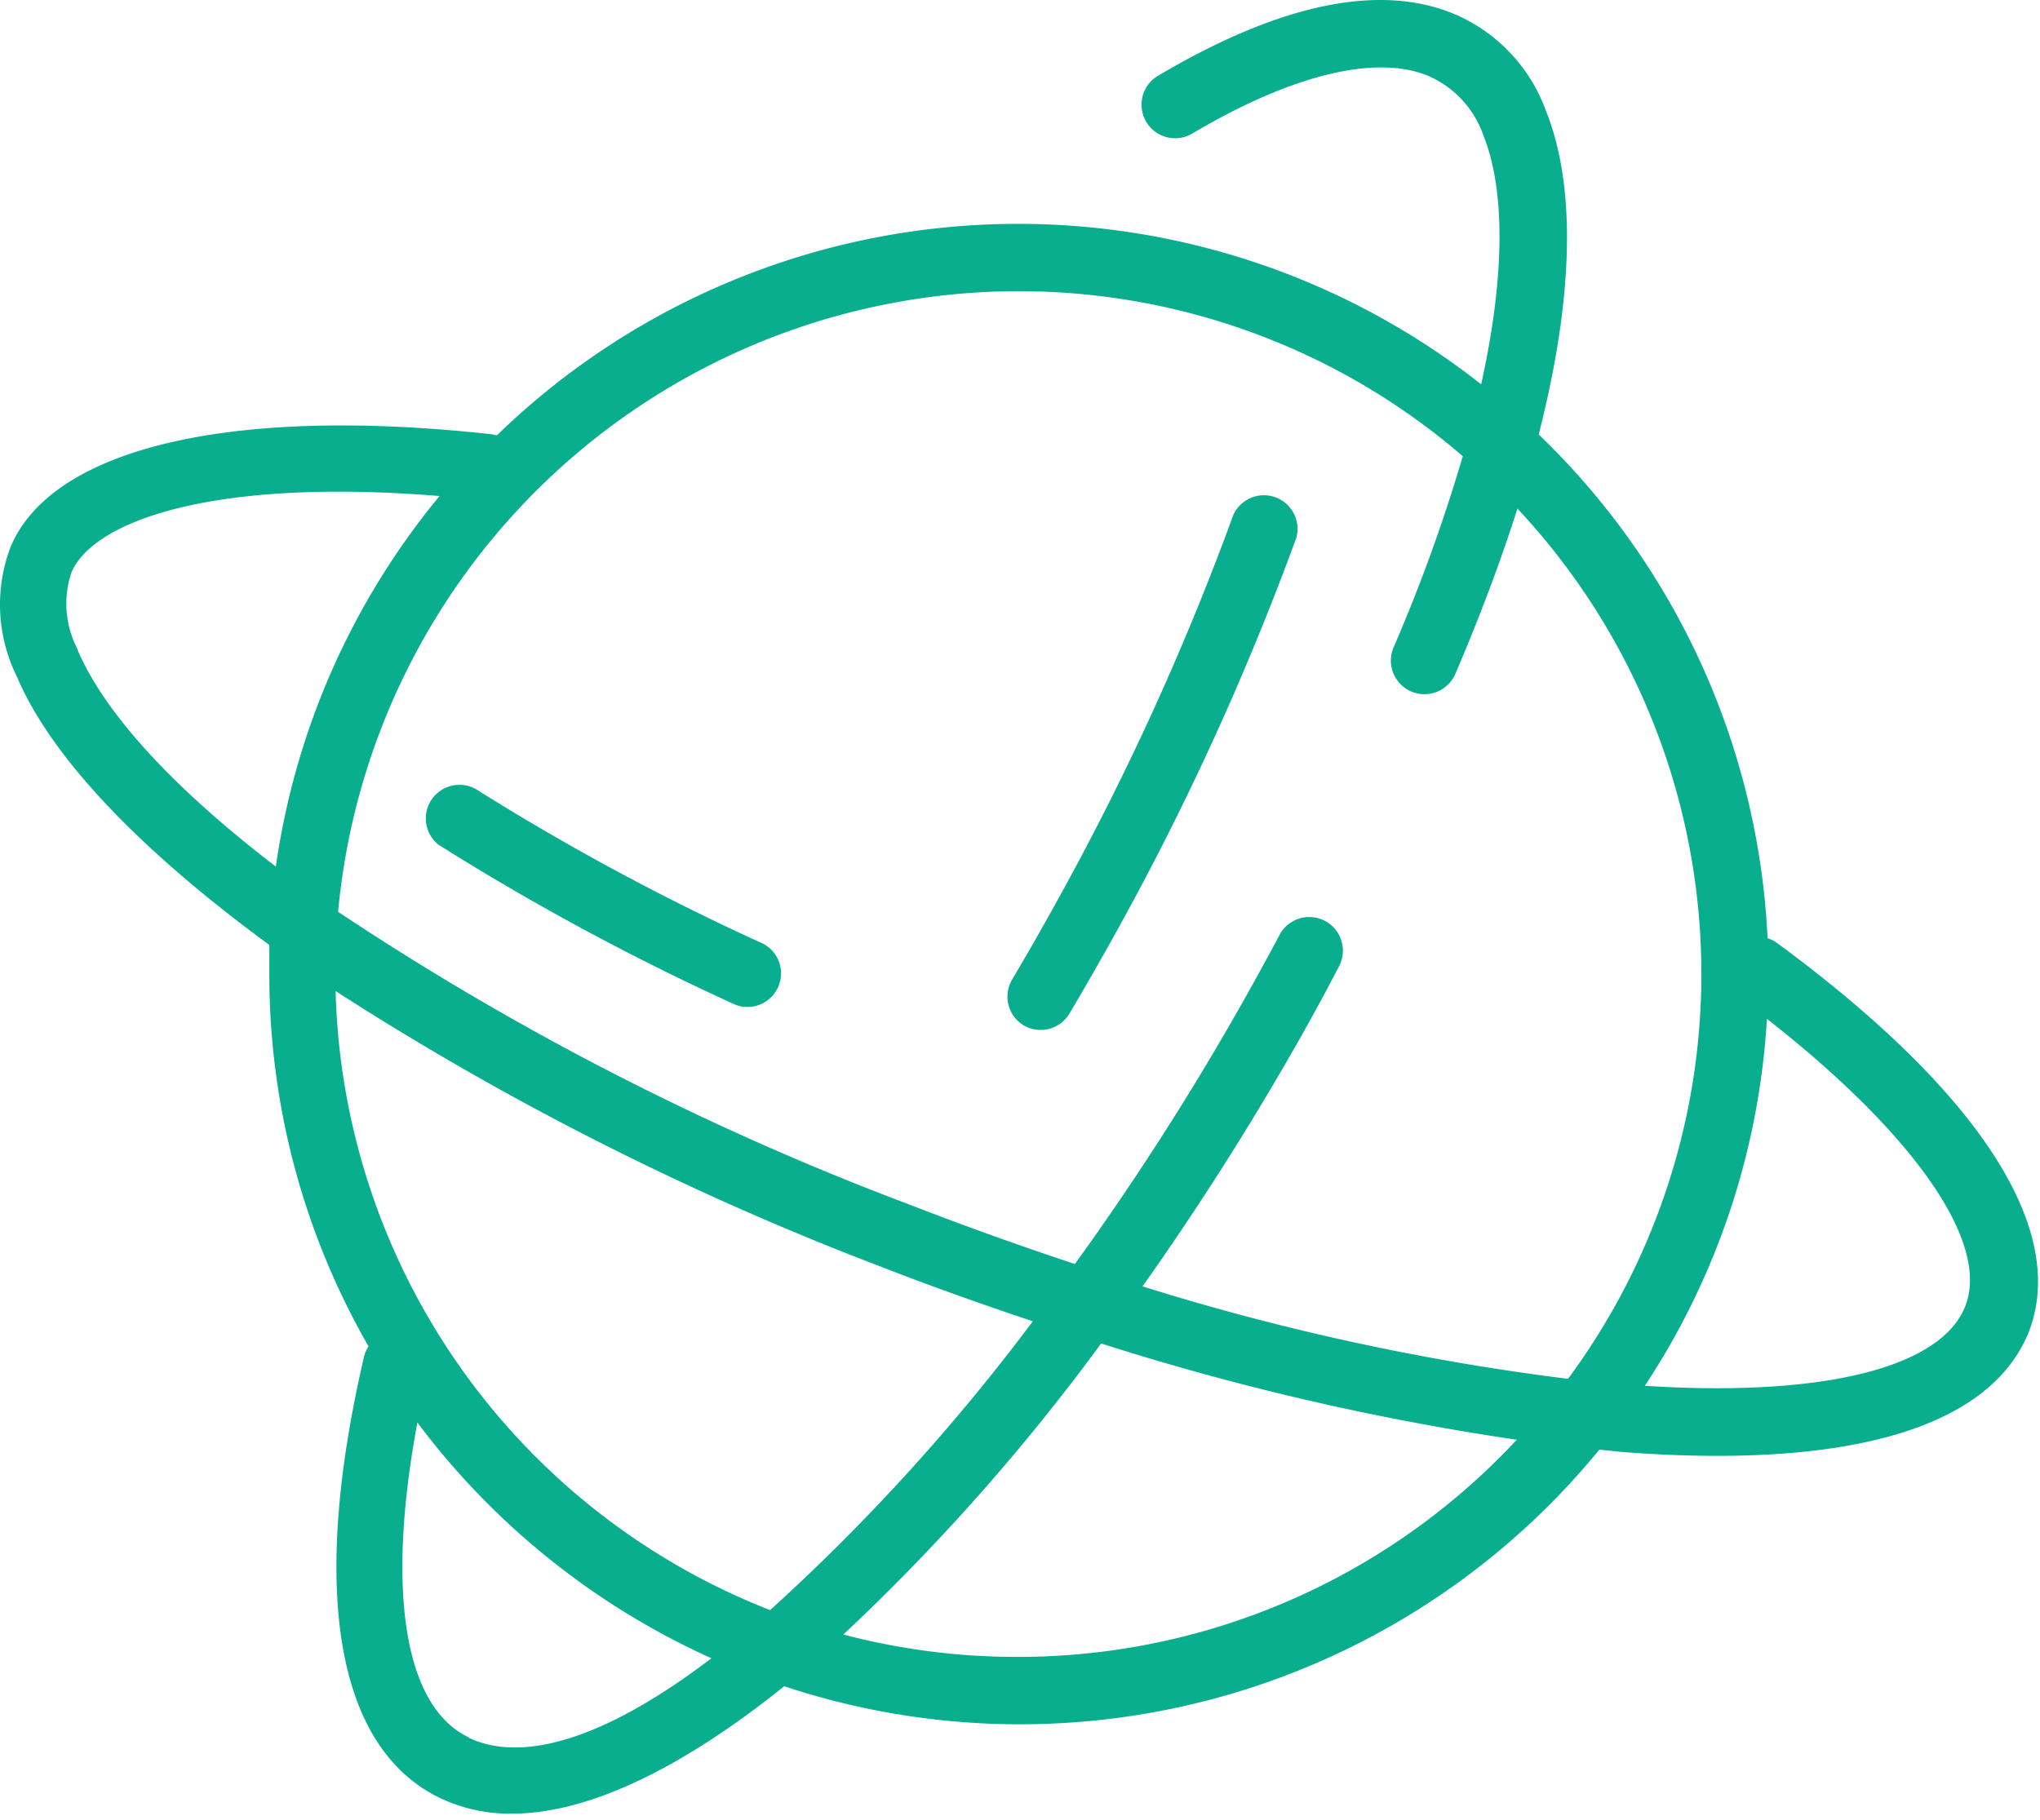 <svg width="121" height="108" fill="none" xmlns="http://www.w3.org/2000/svg"><path d="M105.399 55.944a1.972 1.972 0 00-.557-.28 44.369 44.369 0 00-13.576-29.887c2.072-8.103 2.245-14.731.412-19.248a9.897 9.897 0 00-5.42-5.698C81.821-1.016 75.91.22 68.684 4.497a1.992 1.992 0 002.032 3.427C76.629 4.417 81.65 3.208 84.731 4.51a5.99 5.99 0 013.254 3.52c1.328 3.321 1.262 8.475-.133 14.772a44.366 44.366 0 00-58.38 3.028l-.32-.066c-15.408-1.7-26.088.81-28.532 6.708a9.617 9.617 0 00.372 7.651c2.059 4.862 7.386 10.374 14.984 15.94v1.753A44.207 44.207 0 0021.86 79.88a1.967 1.967 0 00-.265.598c-3.255 13.987-1.634 23.312 4.582 26.235a9.68 9.68 0 004.185.89c4.675 0 10.28-2.843 16.152-7.559a44.4 44.4 0 0048.352-14.04l1.248.133c2.028.16 3.941.239 5.739.239 10.108 0 16.431-2.47 18.437-7.24 2.458-6.057-2.776-14.28-14.891-23.192zM60.395 17.276a40.328 40.328 0 0126.368 9.79 98.097 98.097 0 01-4.105 11.344 1.993 1.993 0 103.666 1.567c1.47-3.436 2.697-6.704 3.68-9.803a40.411 40.411 0 013.002 51.632 143.77 143.77 0 01-25.238-5.486c3.095-4.37 6.043-8.98 8.74-13.668a134.144 134.144 0 002.91-5.314 1.994 1.994 0 10-3.521-1.873 174.65 174.65 0 01-2.843 5.141 164.85 164.85 0 01-9.298 14.386 205.288 205.288 0 01-9.976-3.587 167.788 167.788 0 01-33.726-17.308 40.568 40.568 0 0140.341-36.821zM4.605 38.529a5.845 5.845 0 01-.372-4.556c1.328-3.122 8.555-5.632 21.838-4.543a44.326 44.326 0 00-9.71 21.984C10.41 46.858 6.252 42.408 4.605 38.569v-.04zM52.32 75.178c2.989 1.169 5.977 2.218 8.94 3.215a120.646 120.646 0 01-15.582 17.135A40.568 40.568 0 0119.907 58.8 174.322 174.322 0 0052.32 75.178zm-24.521 27.895c-3.826-1.807-4.902-8.7-3.042-18.676a44.766 44.766 0 0017.441 13.987c-5.712 4.357-10.892 6.376-14.4 4.716v-.027zm32.597-4.769a40.424 40.424 0 01-10.374-1.328 124.871 124.871 0 0015.29-17.269 155.3 155.3 0 0024.653 5.712 40.392 40.392 0 01-29.569 12.885zm56.136-20.722c-1.501 3.587-8.462 5.314-18.969 4.636a44.211 44.211 0 007.24-21.771c8.833 6.92 13.31 13.376 11.729 17.135z" fill="#08AE8D"/><path d="M26.11 50.179a148.136 148.136 0 0017.508 9.431 1.992 1.992 0 001.66-3.613 144.214 144.214 0 01-17.029-9.165 1.993 1.993 0 00-2.138 3.36v-.013zm34.604 10.653a1.992 1.992 0 002.723-.704 193.23 193.23 0 002.91-5.087A165.013 165.013 0 0076.892 31.9a1.993 1.993 0 00-3.746-1.329 160.843 160.843 0 01-10.281 22.582 166.752 166.752 0 01-2.843 4.981 1.992 1.992 0 00.691 2.697z" fill="#08AE8D"/></svg>